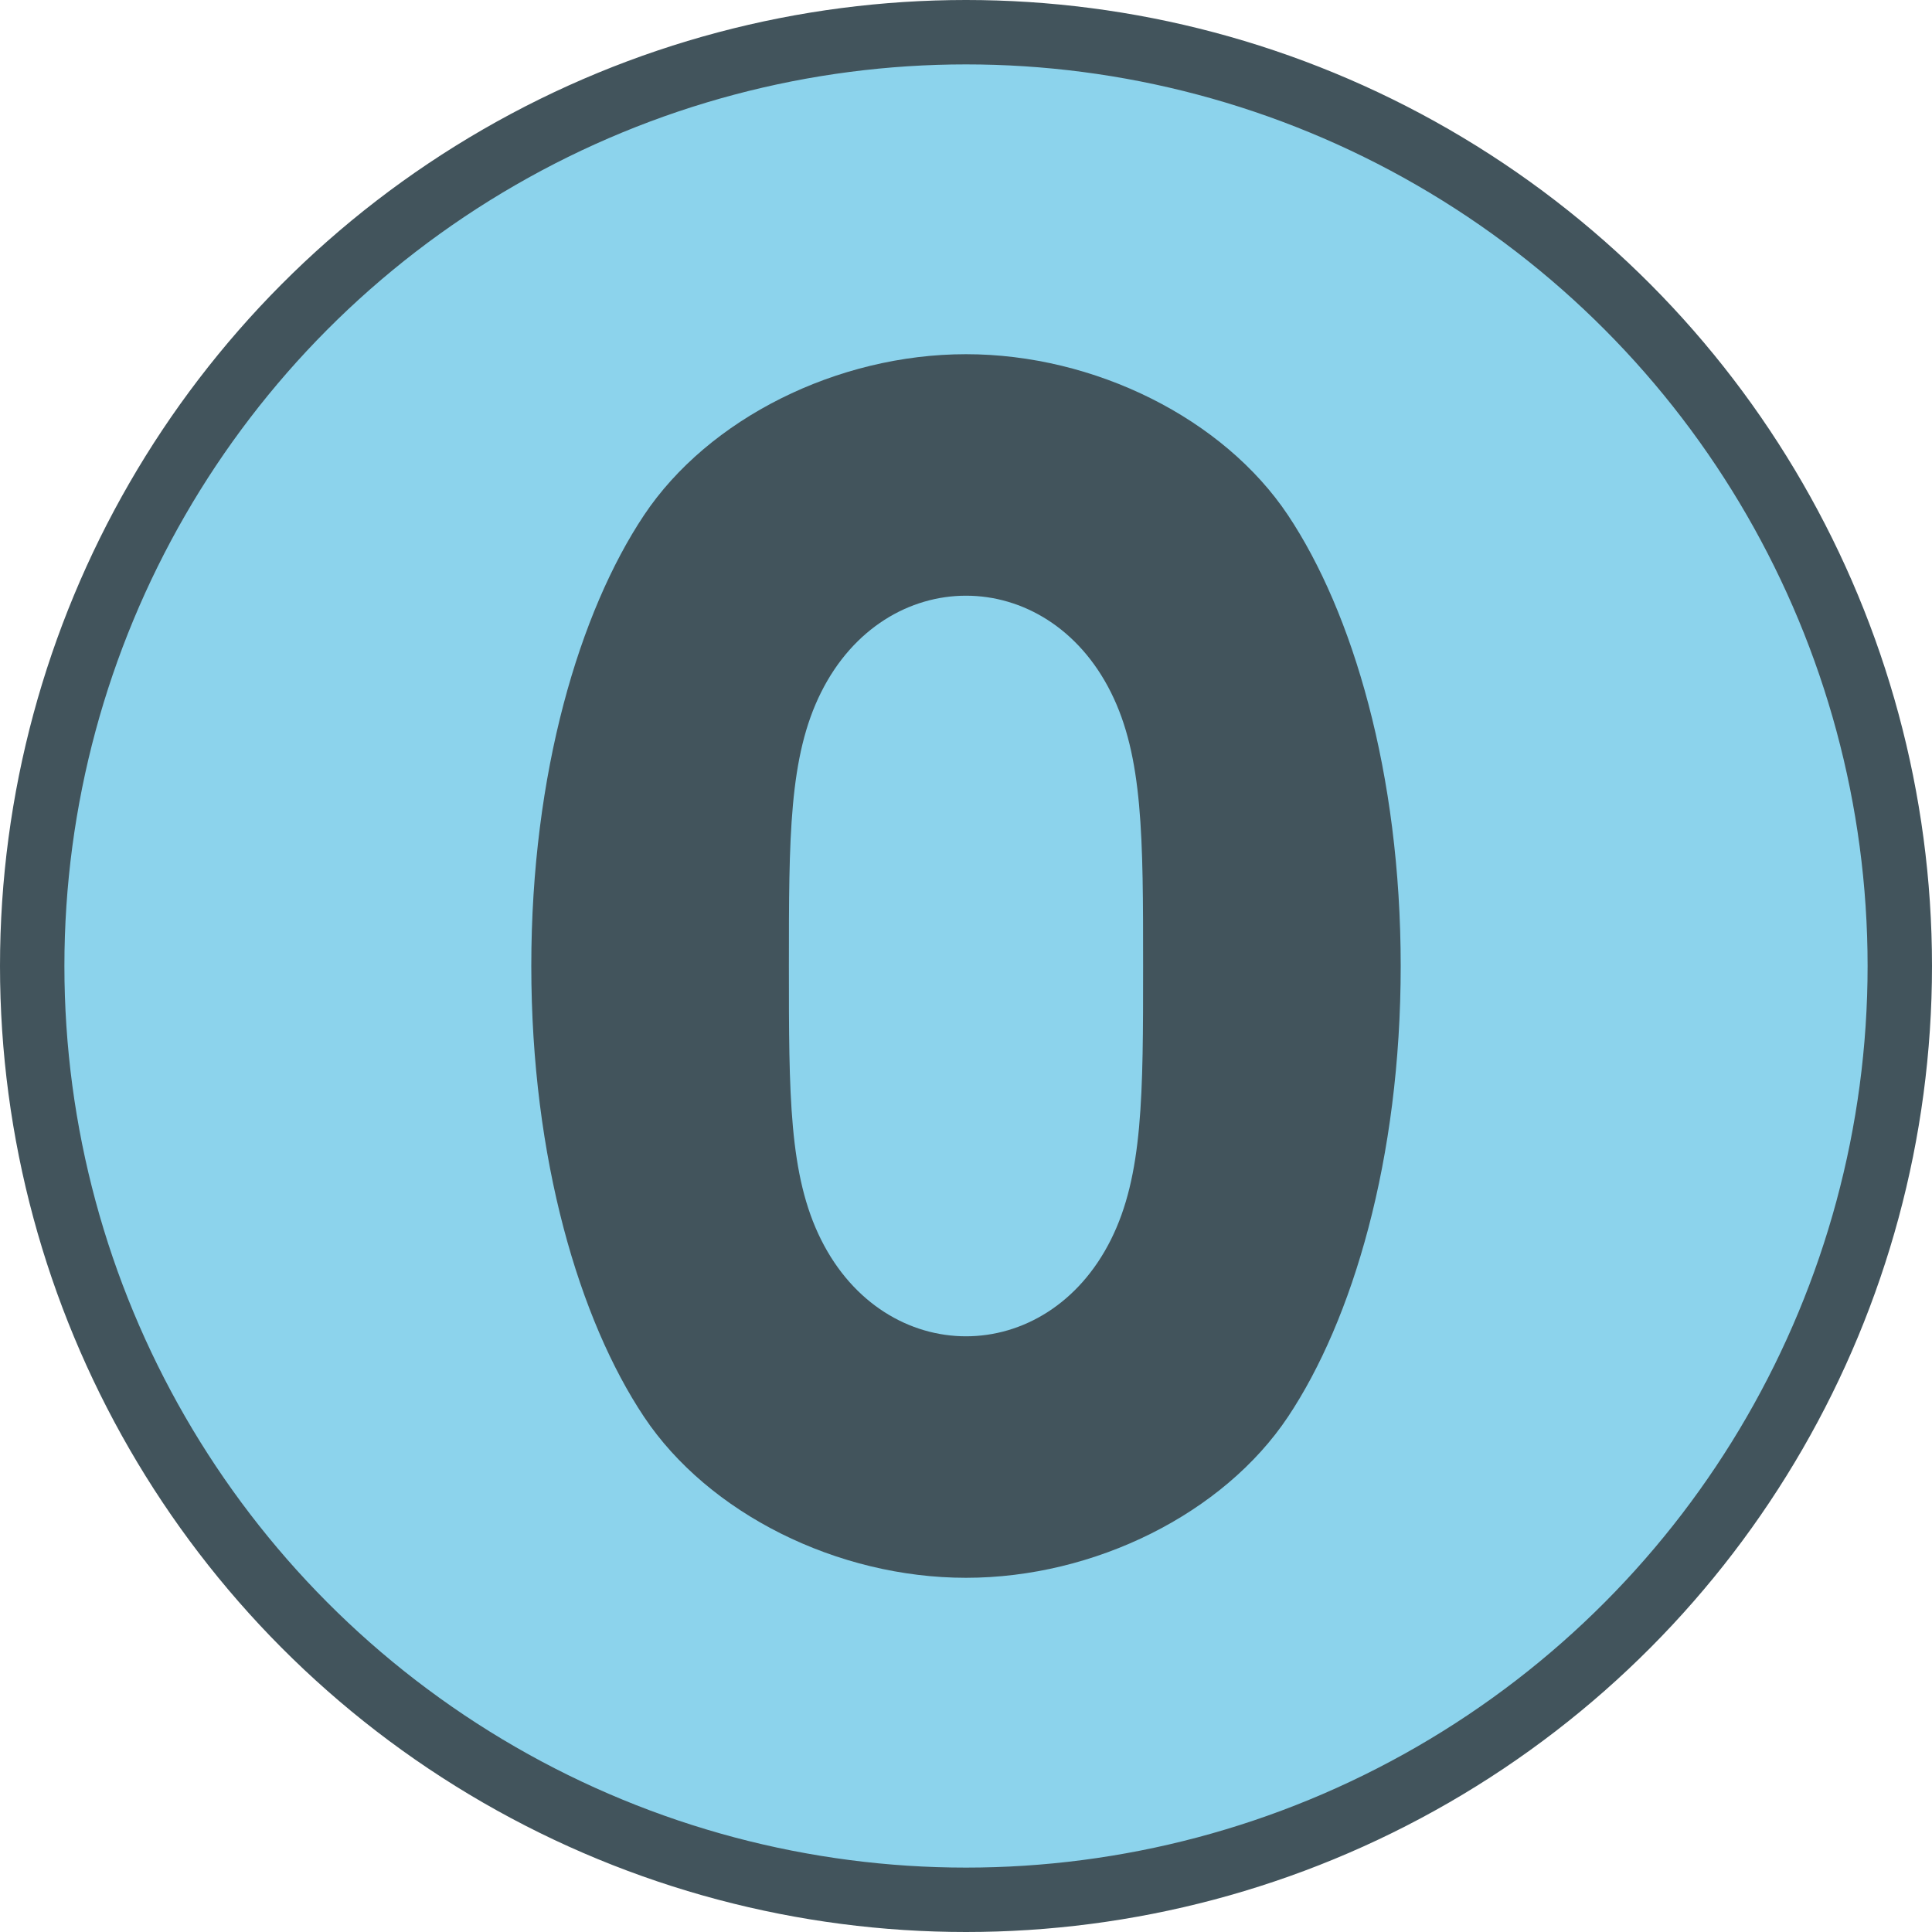 <svg xmlns="http://www.w3.org/2000/svg" width="12" height="12" viewBox="0 0 120 120">
  <circle cx="60" cy="60" fill="#8cd3ec" stroke="#42545c" stroke-width="4" r="58" />
  <path aria-label="O" fill="#42545c" d="M60 37c-3.5 0-7 2-9 6s-2 9-2 17 0 13 2 17 5.5 6 9 6 7-2 9-6 2-9 2-17 0-13-2-17-5.5-6-9-6zM33 60c0-12 3-22 7-28s12-10 20-10 16 4 20 10 7 16 7 28-3 22-7 28-12 10-20 10-16-4-20-10-7-16-7-28z" />
</svg>
